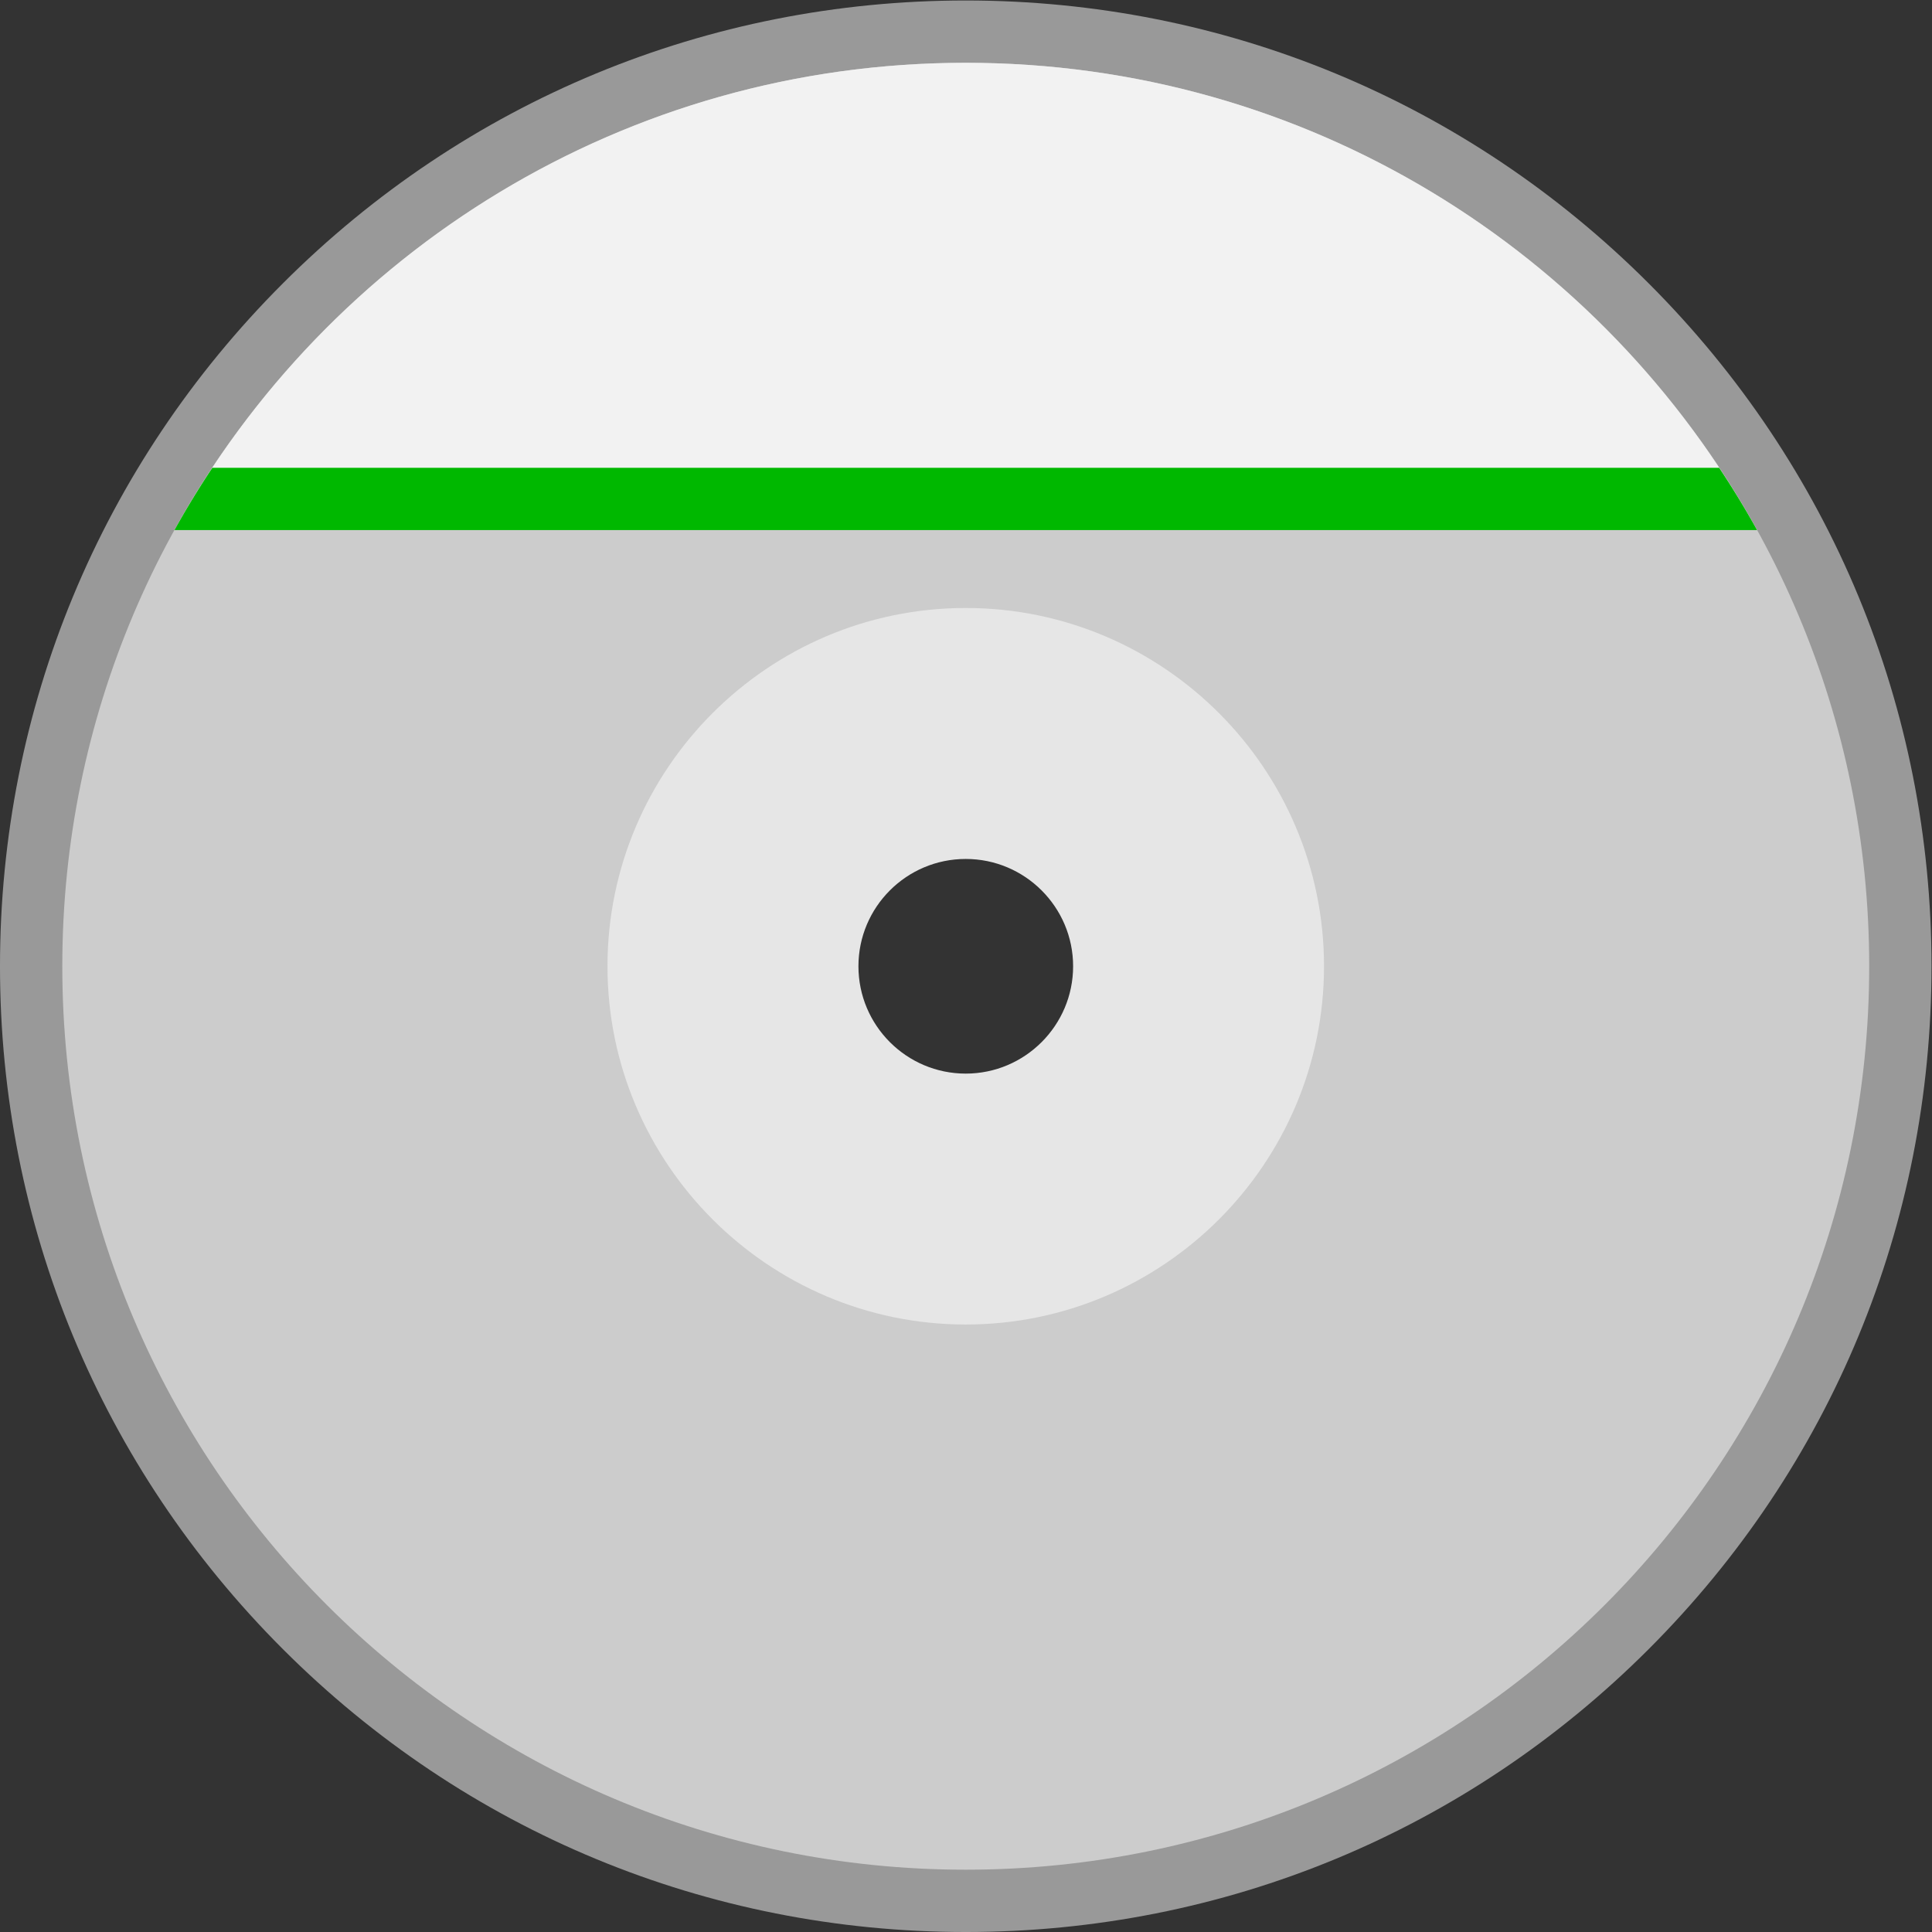 <svg xmlns="http://www.w3.org/2000/svg" xml:space="preserve" width="330.667" height="330.667"><rect width="100%" height="100%" fill="#333333" stroke="none"/><defs><clipPath id="a" clipPathUnits="userSpaceOnUse"><path d="M0 256h256V0H0Z"/></clipPath><clipPath id="b" clipPathUnits="userSpaceOnUse"><path d="M4 252h248V4H4Z"/></clipPath></defs><g clip-path="url(#a)" transform="matrix(1.333 0 0 -1.333 -5.333 336)"><g clip-path="url(#b)" style="opacity:.5"><path d="M0 0c11.046 0 20-8.954 20-20S11.046-40 0-40s-20 8.954-20 20S-11.046 0 0 0m-87.676-107.682C-64.254-131.102-33.116-144 0-144c33.124 0 64.264 12.898 87.684 36.318C111.103-84.262 124-53.122 124-20s-12.897 64.262-36.316 87.682S33.124 104 0 104c-33.116 0-64.254-12.898-87.676-36.318C-111.1 44.26-124 13.121-124-20c0-33.12 12.9-64.26 36.324-87.682" style="fill:#fff;fill-opacity:1;fill-rule:nonzero;stroke:none" transform="translate(128 148)"/></g><path d="M0 0c23.992 0 43.505-19.517 43.505-43.505C43.505-67.492 23.992-87.01 0-87.01c-23.988 0-43.5 19.518-43.5 43.505S-23.988 0 0 0m0-159.505c64.07 0 116 51.935 116 116 0 64.066-51.93 116-116 116-64.051 0-116-51.934-116-116 0-64.065 51.949-116 116-116" style="fill:#ccc;fill-opacity:1;fill-rule:nonzero;stroke:none" transform="translate(128 171.505)"/><path d="M0 0c7.596 0 13.787-6.176 13.787-13.776 0-7.604-6.191-13.785-13.787-13.785-7.6 0-13.777 6.181-13.777 13.785C-13.777-6.176-7.6 0 0 0m-.001-59.776c25.364 0 46.003 20.651 46.003 46s-20.639 46-46.003 46c-25.338 0-45.997-20.651-45.997-46s20.659-46 45.997-46" style="fill:#e6e6e6;fill-opacity:1;fill-rule:nonzero;stroke:none" transform="translate(127.998 141.776)"/><path d="M0 0c-43.746 0-81.841-24.229-101.602-60h203.207C81.85-24.229 43.76 0 0 0" style="fill:#f2f2f2;fill-opacity:1;fill-rule:nonzero;stroke:none" transform="translate(127.998 244)"/><path d="M0 0a117 117 0 0 1-4.869-8h203.207a117 117 0 0 1-4.868 8z" style="fill:#00b800;fill-opacity:1;fill-rule:nonzero;stroke:none" transform="translate(31.266 192)"/></g></svg>